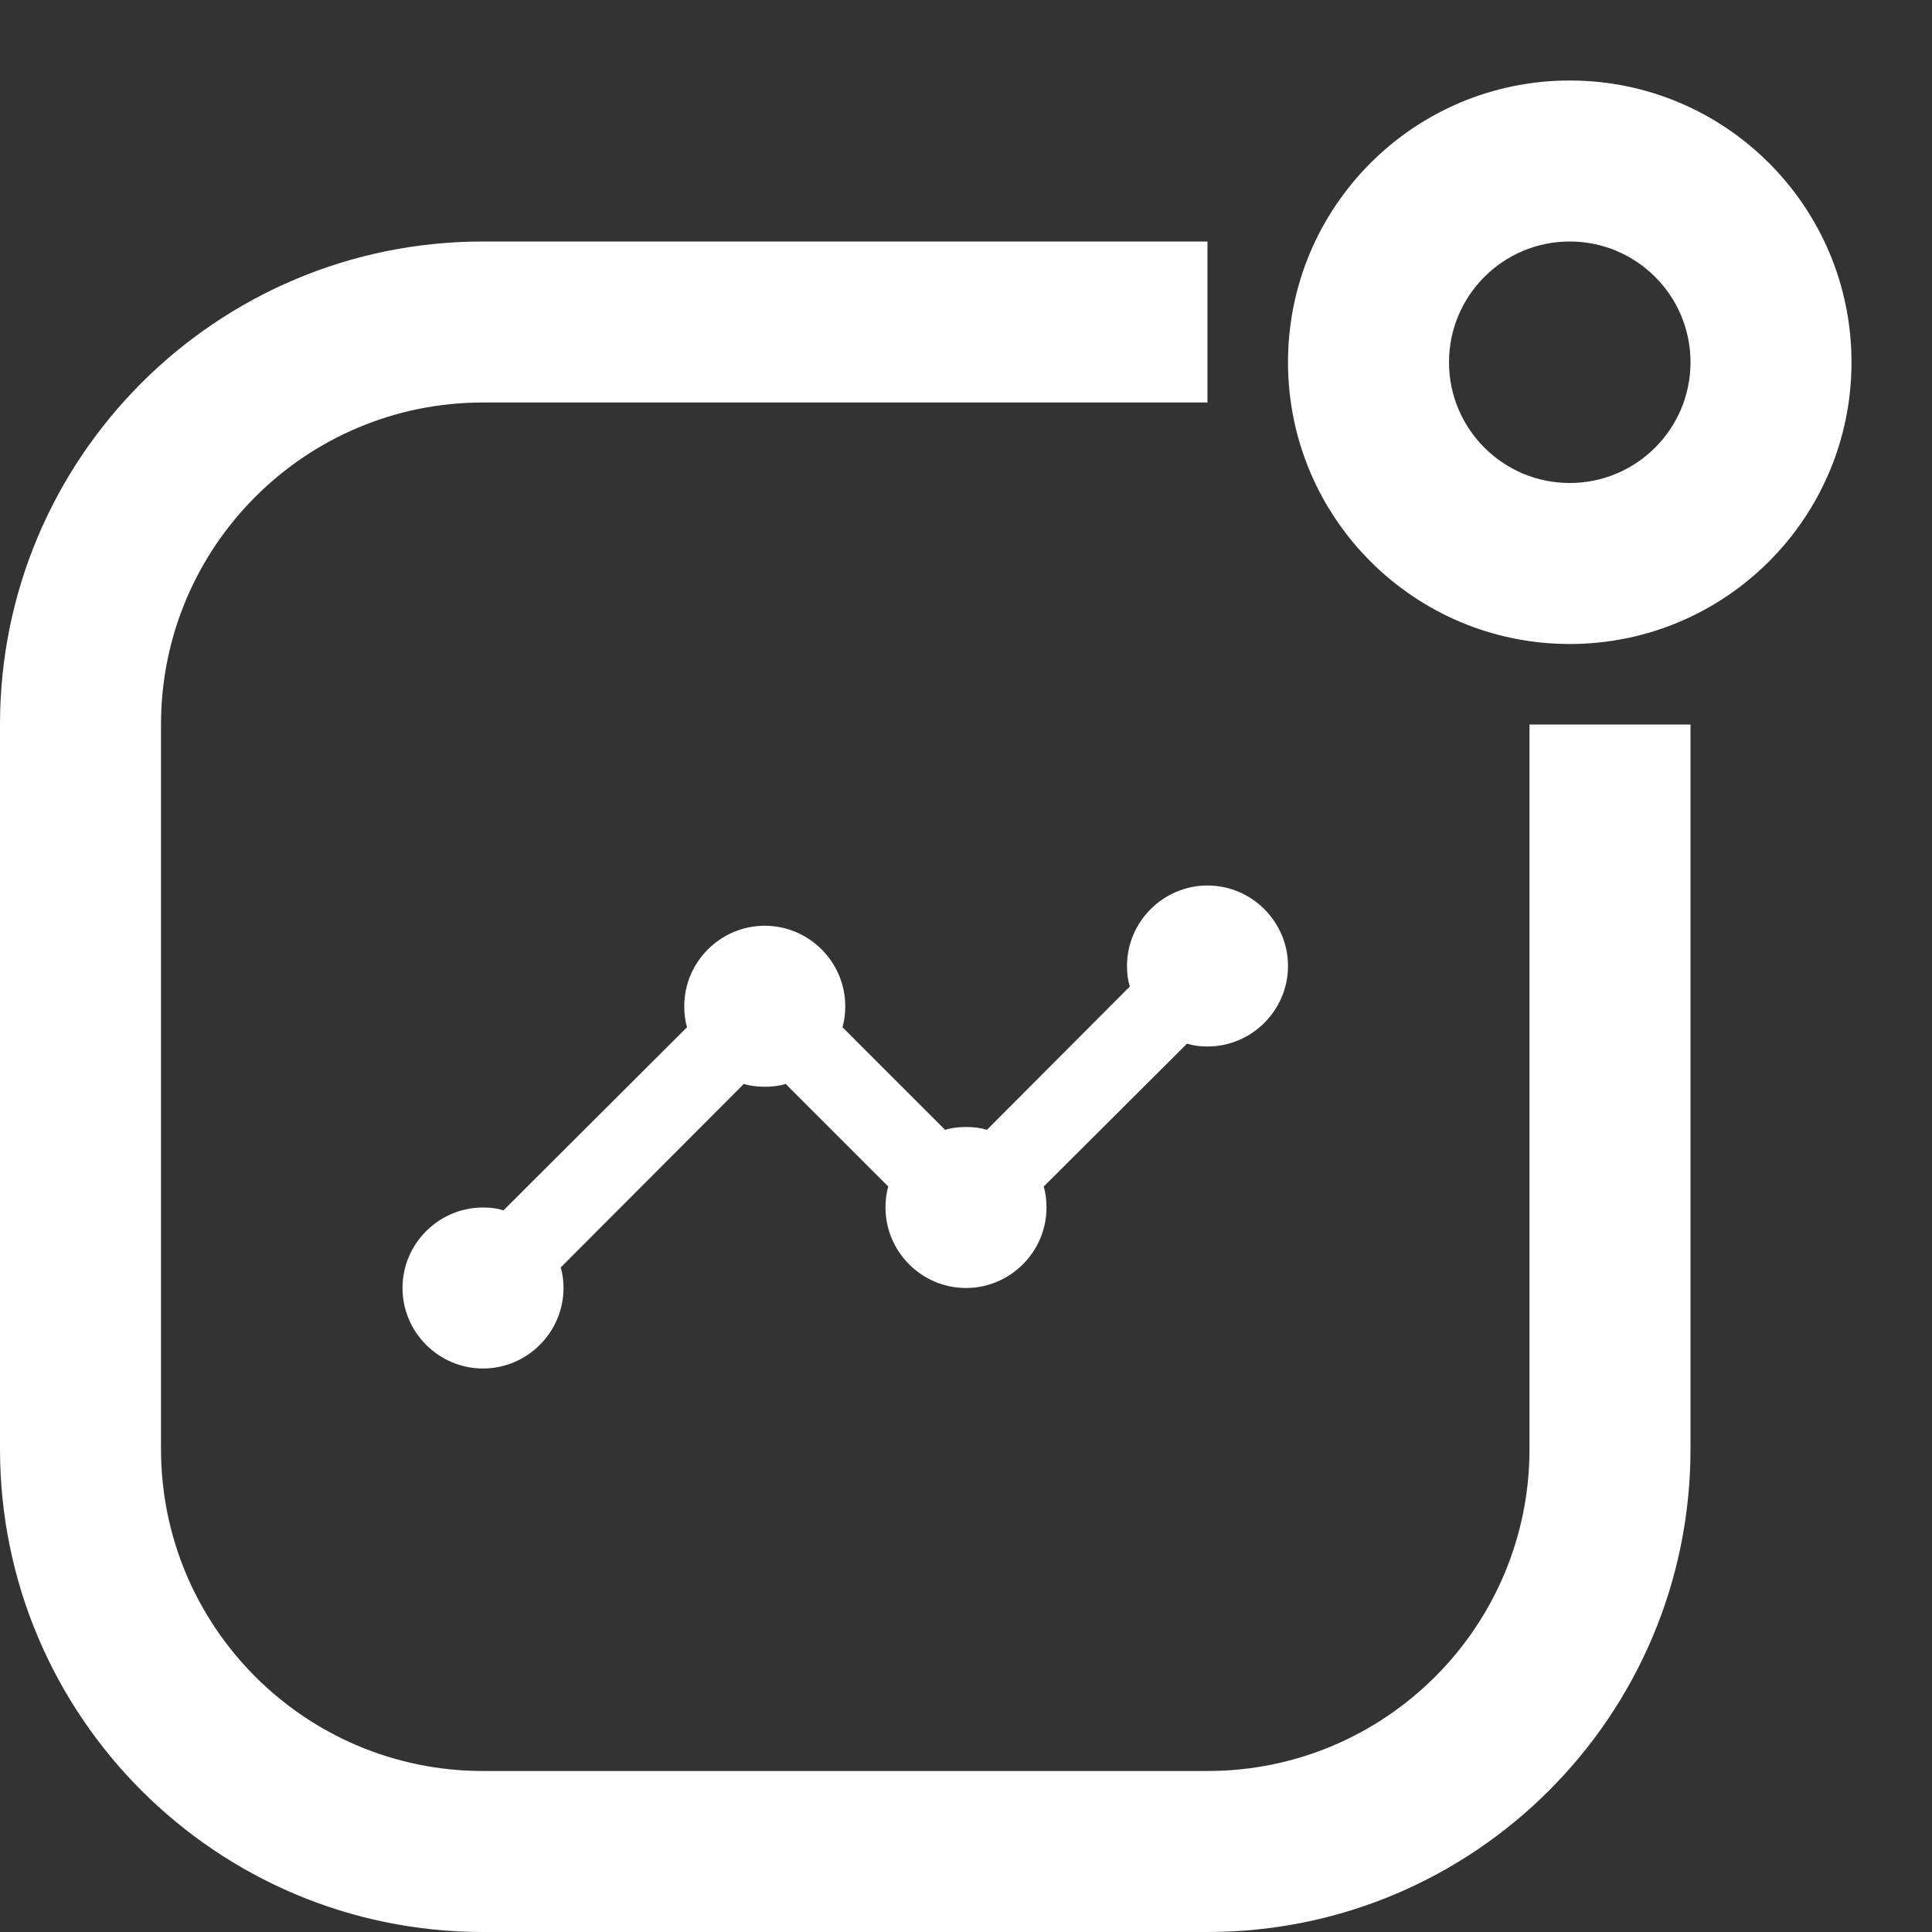 <svg width="24" height="24" viewBox="0 0 24 24" fill="none" xmlns="http://www.w3.org/2000/svg">
<rect x="0" y="0" width="24" height="24" fill="#333333" stroke="none"/>
<path fill-rule="evenodd" clip-rule="evenodd" d="M21 4.5C21 5.328 20.328 6 19.5 6C18.672 6 18 5.328 18 4.5C18 3.672 18.672 3 19.5 3C20.328 3 21 3.672 21 4.5ZM23 4.5C23 6.433 21.433 8 19.5 8C17.567 8 16 6.433 16 4.5C16 2.567 17.567 1 19.5 1C21.433 1 23 2.567 23 4.5ZM15 3H6C2.686 3 0 5.686 0 9V18C0 21.314 2.686 24 6 24H15C18.314 24 21 21.314 21 18V9H19V18C19 20.209 17.209 22 15 22H6C3.791 22 2 20.209 2 18V9C2 6.791 3.791 5 6 5H15V3ZM16 12C16 12.55 15.55 13 15 13C14.91 13 14.825 12.99 14.745 12.965L12.965 14.74C12.99 14.82 13 14.91 13 15C13 15.55 12.55 16 12 16C11.45 16 11 15.55 11 15C11 14.91 11.01 14.82 11.035 14.74L9.76 13.465C9.68 13.49 9.59 13.5 9.5 13.5C9.41 13.5 9.32 13.49 9.24 13.465L6.965 15.745C6.99 15.825 7 15.91 7 16C7 16.55 6.55 17 6 17C5.45 17 5 16.55 5 16C5 15.45 5.45 15 6 15C6.09 15 6.175 15.01 6.255 15.035L8.535 12.76C8.51 12.68 8.5 12.59 8.5 12.5C8.5 11.95 8.95 11.5 9.5 11.5C10.05 11.5 10.5 11.95 10.5 12.5C10.5 12.59 10.49 12.68 10.465 12.76L11.74 14.035C11.82 14.01 11.91 14 12 14C12.09 14 12.18 14.01 12.26 14.035L14.035 12.255C14.01 12.175 14 12.09 14 12C14 11.45 14.45 11 15 11C15.55 11 16 11.45 16 12Z" fill="white"/>
</svg>
